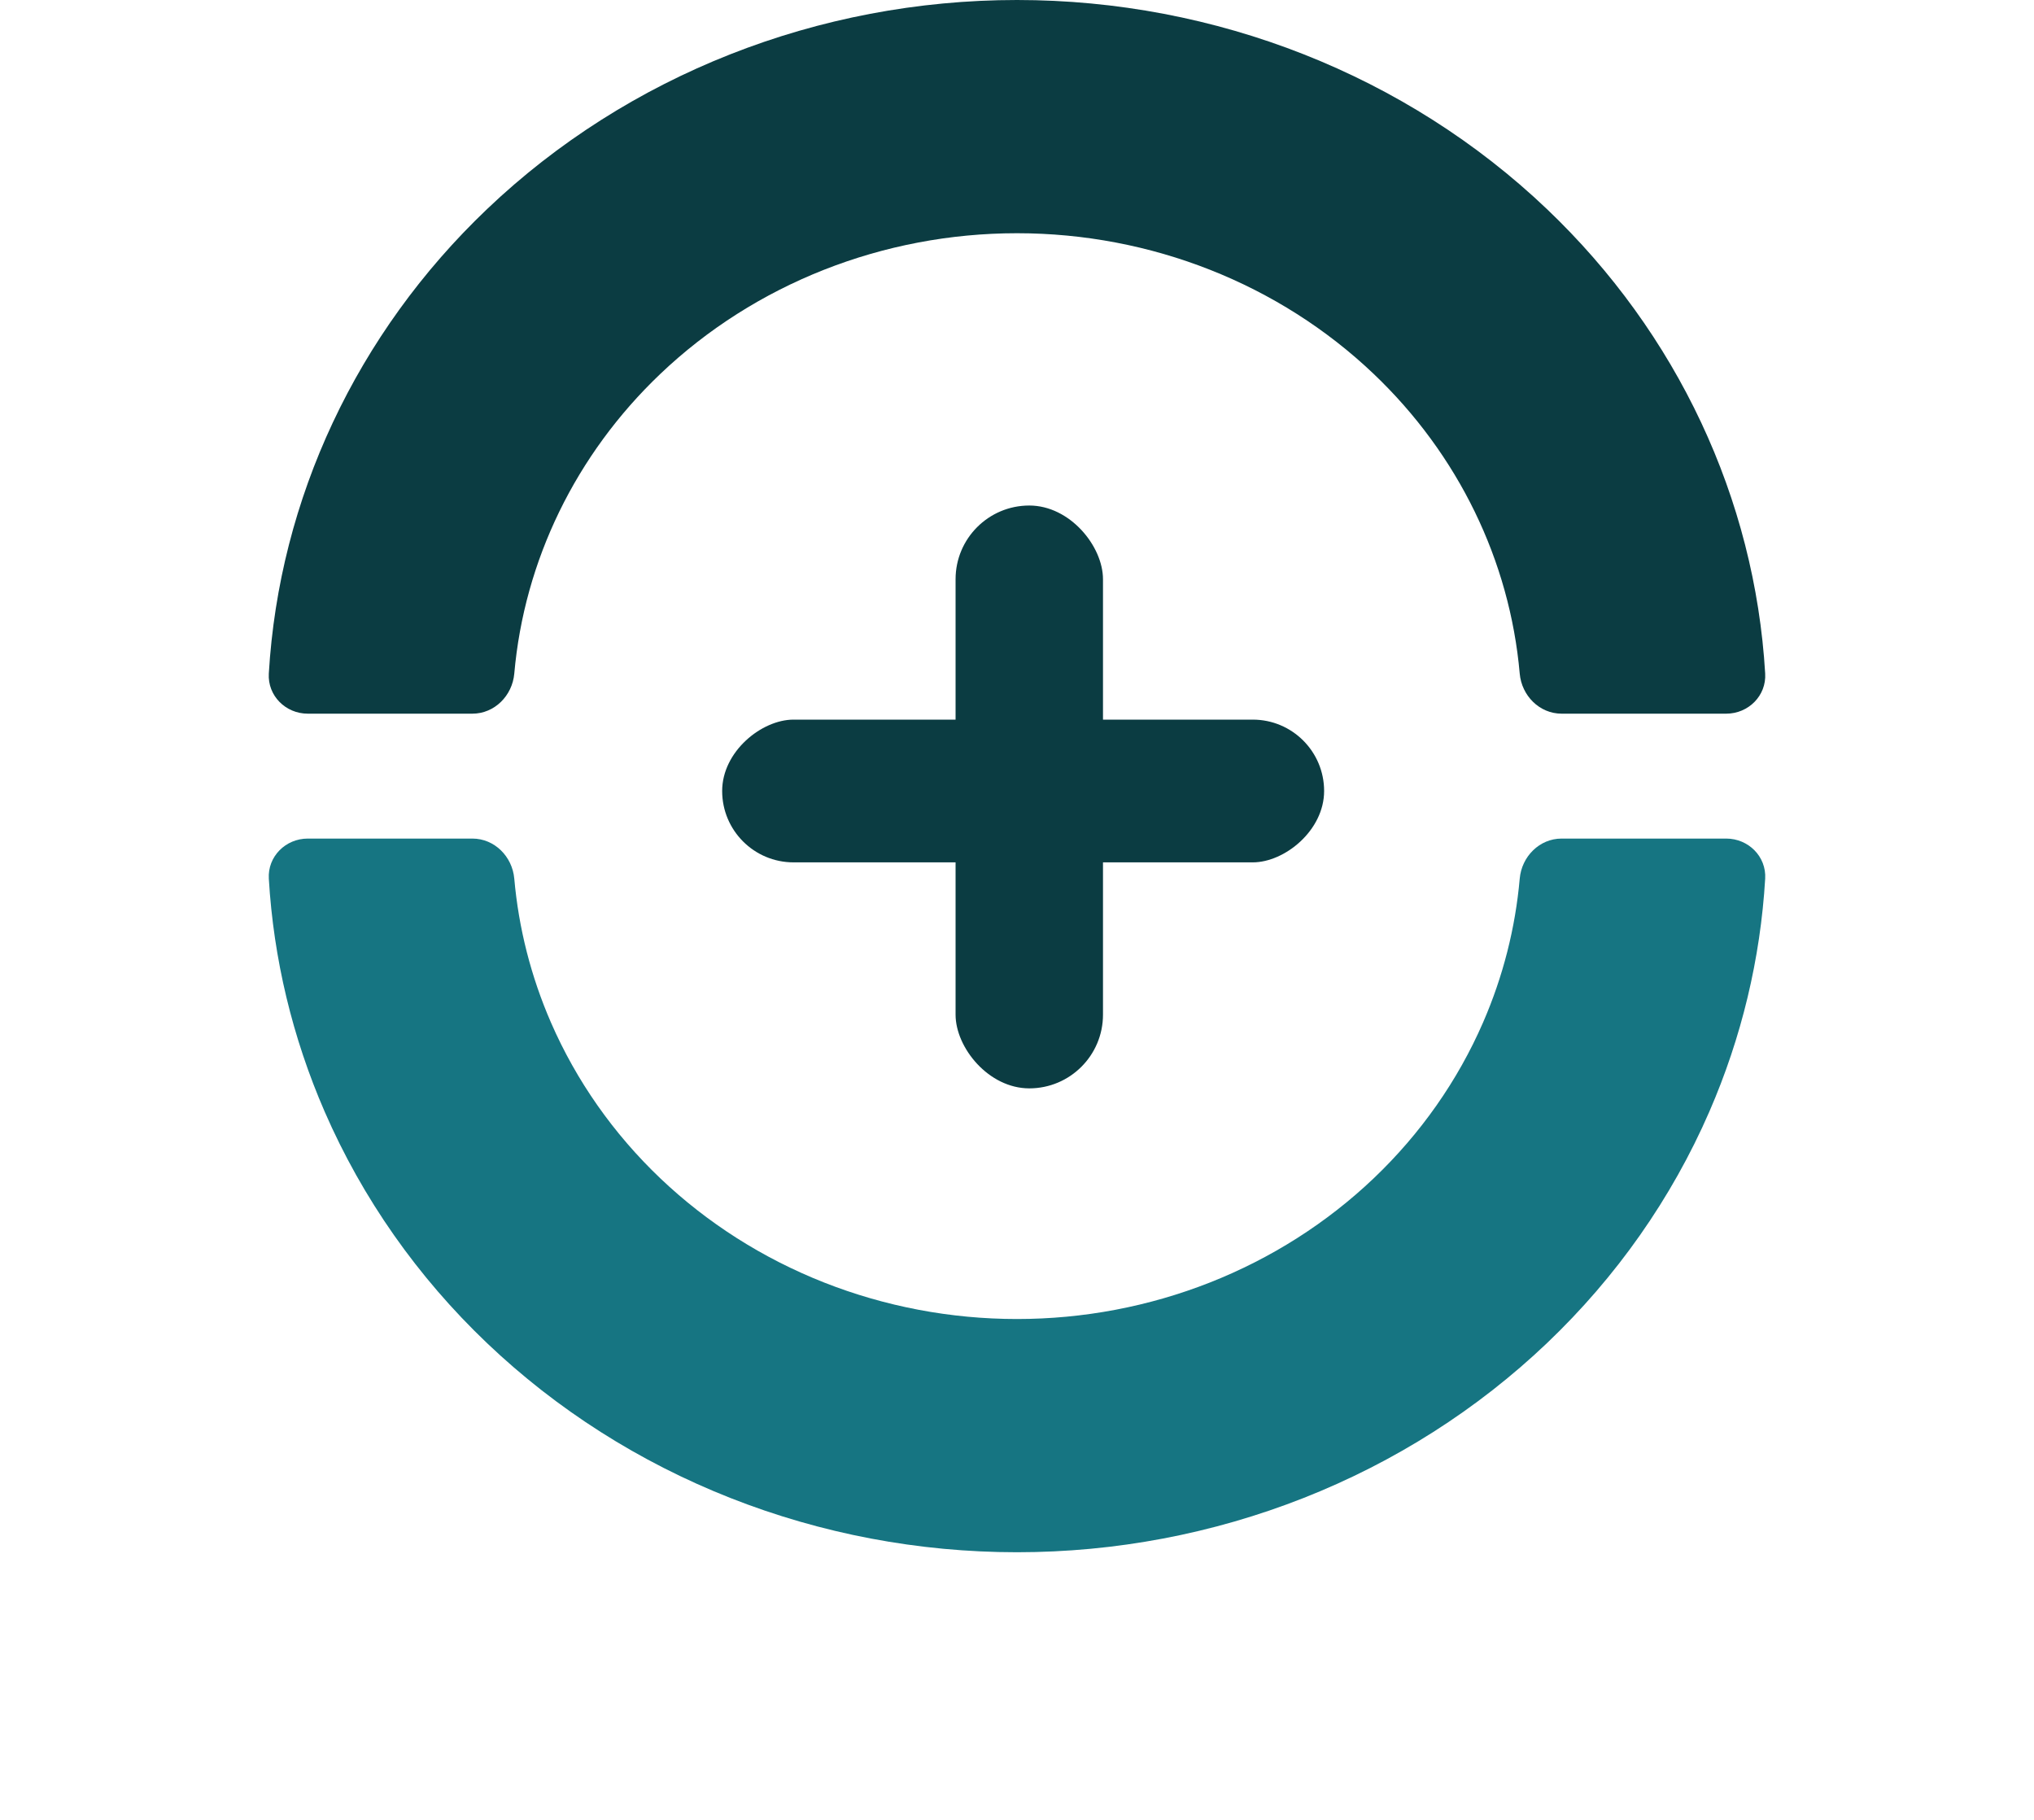 <svg width="152" height="136" viewBox="0 0 152 136" fill="none" xmlns="http://www.w3.org/2000/svg">
    <g filter="url(#filter0_d_1718_443)">
        <path d="M129 58.667C130.657 58.667 132.009 60.011 131.911 61.665C131.558 67.644 130.149 73.531 127.737 79.076C124.923 85.547 120.798 91.427 115.598 96.379C110.398 101.331 104.225 105.26 97.43 107.94C90.636 110.62 83.354 112 76 112C68.646 112 61.364 110.62 54.57 107.94C47.776 105.26 41.602 101.331 36.402 96.379C31.202 91.427 27.077 85.547 24.263 79.076C21.851 73.531 20.442 67.644 20.089 61.665C19.991 60.011 21.343 58.667 23 58.667H35.301C36.958 58.667 38.287 60.012 38.432 61.663C38.757 65.351 39.678 68.976 41.17 72.406C43.065 76.763 45.842 80.721 49.343 84.055C52.843 87.388 56.999 90.033 61.573 91.838C66.147 93.642 71.049 94.571 76 94.571C80.951 94.571 85.853 93.642 90.427 91.838C95.001 90.033 99.157 87.388 102.657 84.055C106.158 80.721 108.935 76.763 110.83 72.406C112.322 68.976 113.243 65.351 113.568 61.663C113.713 60.012 115.042 58.667 116.699 58.667H129Z" fill="#167582"/>
    </g>
    <path d="M129 53.333C130.657 53.333 132.009 51.989 131.911 50.335C131.14 37.283 125.355 24.914 115.598 15.621C105.096 5.619 90.852 1.06791e-06 76 0C61.148 -1.06791e-06 46.904 5.619 36.402 15.621C26.645 24.914 20.86 37.283 20.088 50.335C19.991 51.989 21.343 53.333 23 53.333H35.301C36.958 53.333 38.287 51.987 38.432 50.337C39.173 41.912 43.018 33.969 49.343 27.945C56.413 21.212 66.002 17.429 76 17.429C85.999 17.429 95.587 21.212 102.657 27.945C108.982 33.969 112.827 41.912 113.568 50.337C113.713 51.987 115.042 53.333 116.699 53.333H129Z" fill="#0B3C42"/>
    <g filter="url(#filter1_d_1718_443)">
        <rect x="71.41" y="33.778" width="11.016" height="43.556" rx="5.508" fill="#0B3C42"/>
        <rect x="98.951" y="49.778" width="10.667" height="44.984" rx="5.333" transform="rotate(90 98.951 49.778)" fill="#0B3C42"/>
    </g>
    <defs>
        <filter id="filter0_d_1718_443" x="0.083" y="42.666" width="151.833" height="93.334" filterUnits="userSpaceOnUse" color-interpolation-filters="sRGB">
            <feFlood flood-opacity="0" result="BackgroundImageFix"/>
            <feColorMatrix in="SourceAlpha" type="matrix" values="0 0 0 0 0 0 0 0 0 0 0 0 0 0 0 0 0 0 127 0" result="hardAlpha"/>
            <feOffset dy="4"/>
            <feGaussianBlur stdDeviation="10"/>
            <feComposite in2="hardAlpha" operator="out"/>
            <feColorMatrix type="matrix" values="0 0 0 0 0 0 0 0 0 0 0 0 0 0 0 0 0 0 0.1 0"/>
            <feBlend mode="normal" in2="BackgroundImageFix" result="effect1_dropShadow_1718_443"/>
            <feBlend mode="normal" in="SourceGraphic" in2="effect1_dropShadow_1718_443" result="shape"/>
        </filter>
        <filter id="filter1_d_1718_443" x="33.967" y="17.778" width="84.984" height="83.556" filterUnits="userSpaceOnUse" color-interpolation-filters="sRGB">
            <feFlood flood-opacity="0" result="BackgroundImageFix"/>
            <feColorMatrix in="SourceAlpha" type="matrix" values="0 0 0 0 0 0 0 0 0 0 0 0 0 0 0 0 0 0 127 0" result="hardAlpha"/>
            <feOffset dy="4"/>
            <feGaussianBlur stdDeviation="10"/>
            <feComposite in2="hardAlpha" operator="out"/>
            <feColorMatrix type="matrix" values="0 0 0 0 0 0 0 0 0 0 0 0 0 0 0 0 0 0 0.08 0"/>
            <feBlend mode="normal" in2="BackgroundImageFix" result="effect1_dropShadow_1718_443"/>
            <feBlend mode="normal" in="SourceGraphic" in2="effect1_dropShadow_1718_443" result="shape"/>
        </filter>
    </defs>
</svg>
